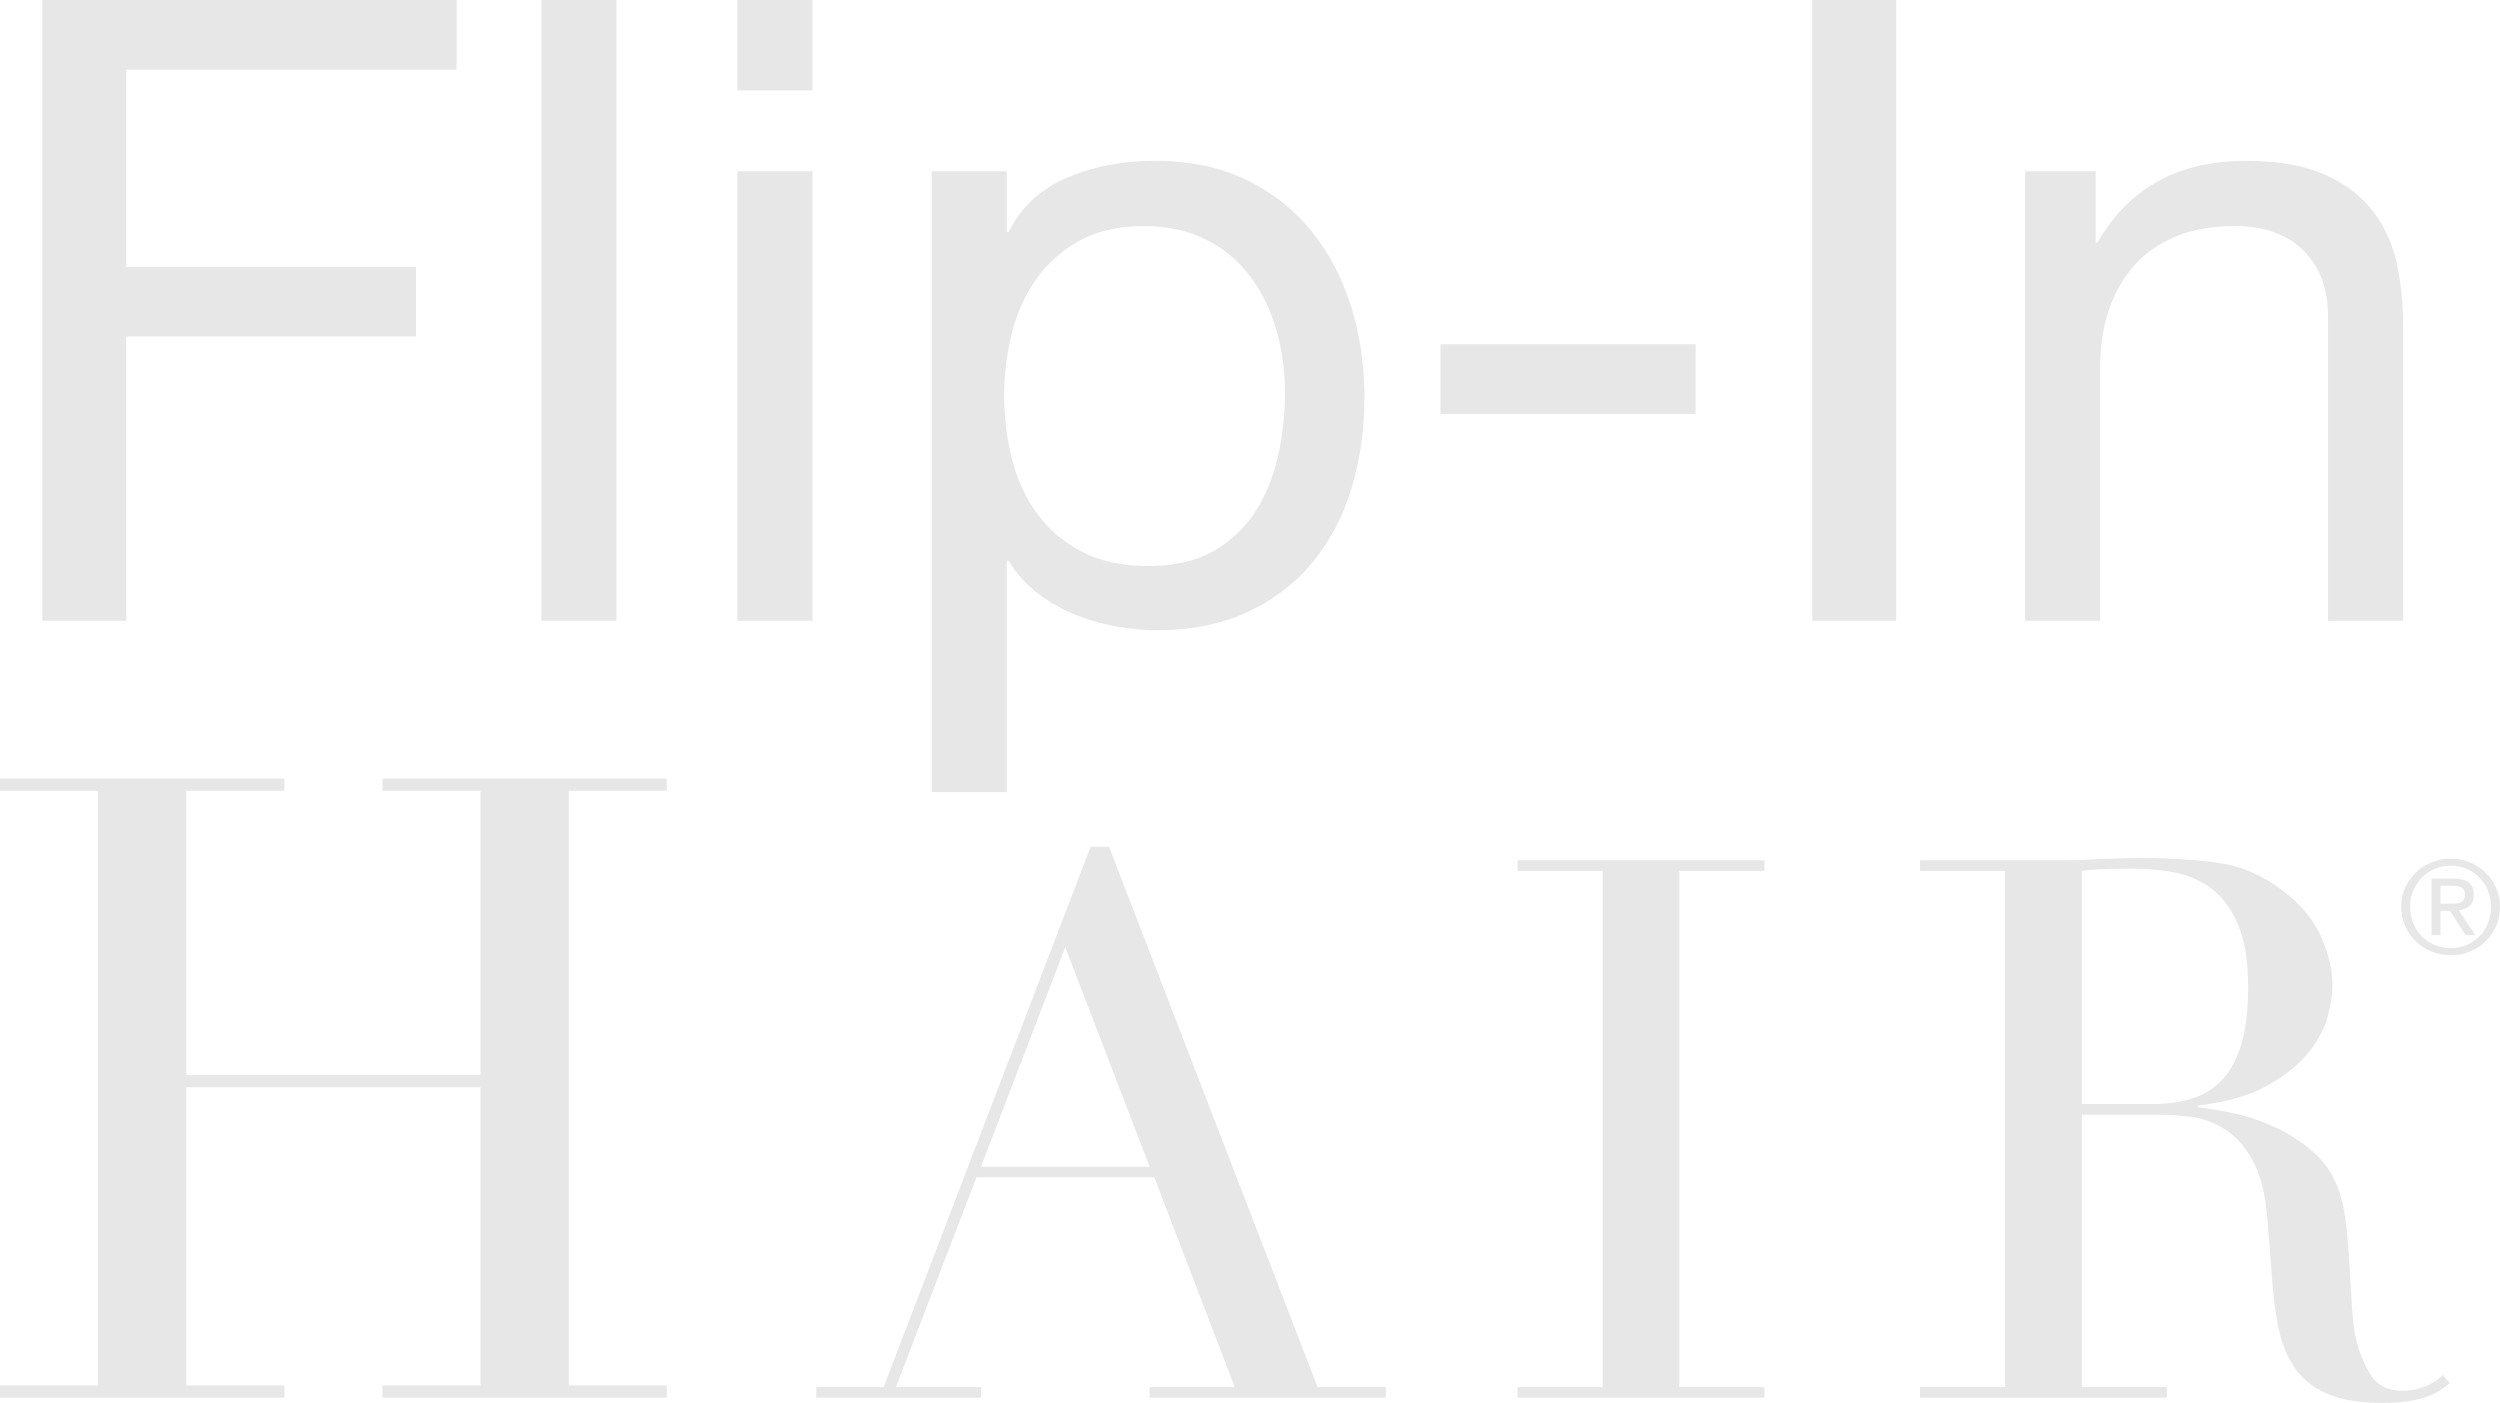 <?xml version="1.0" encoding="utf-8"?>
<!-- Generator: Adobe Illustrator 12.0.0, SVG Export Plug-In . SVG Version: 6.00 Build 51448)  -->
<!DOCTYPE svg PUBLIC "-//W3C//DTD SVG 1.1//EN" "http://www.w3.org/Graphics/SVG/1.1/DTD/svg11.dtd">
<svg  version="1.1" id="Layer_1" xmlns="http://www.w3.org/2000/svg" xmlns:xlink="http://www.w3.org/1999/xlink" width="88.752" height="49.804"
	 viewBox="0 0 88.752 49.804" overflow="visible" enable-background="new 0 0 88.752 49.804" xml:space="preserve">
<g>
	<polygon fill="#E7E7E8" points="16.209,0 16.209,2.47 4.484,2.47 4.484,9.476 14.768,9.476 14.768,11.944 4.484,11.944 
		4.484,22.038 1.505,22.038 1.505,0 	"/>
	<rect x="19.22" fill="#E7E7E8" width="2.664" height="22.038"/>
	<path fill="#E7E7E8" d="M28.845,22.038h-2.666V6.08h2.666V22.038z M26.179,0h2.666v3.21h-2.666V0z"/>
	<path fill="#E7E7E8" d="M45.321,11.744c-0.2-0.711-0.502-1.342-0.911-1.897c-0.406-0.557-0.928-0.999-1.567-1.328
		c-0.638-0.328-1.384-0.493-2.242-0.493c-0.897,0-1.661,0.174-2.288,0.524c-0.628,0.35-1.14,0.808-1.536,1.373
		c-0.398,0.566-0.685,1.209-0.862,1.93c-0.177,0.721-0.266,1.451-0.266,2.191c0,0.782,0.094,1.538,0.281,2.269
		c0.188,0.73,0.486,1.374,0.894,1.929c0.407,0.557,0.935,1.003,1.583,1.343c0.648,0.341,1.432,0.509,2.352,0.509
		s1.688-0.174,2.307-0.523c0.614-0.35,1.111-0.814,1.487-1.39c0.377-0.576,0.646-1.235,0.815-1.975
		c0.167-0.741,0.251-1.503,0.251-2.285C45.618,13.18,45.519,12.454,45.321,11.744 M35.742,6.08v2.161h0.063
		c0.439-0.885,1.128-1.527,2.069-1.929c0.94-0.401,1.977-0.603,3.104-0.603c1.255,0,2.347,0.227,3.275,0.679
		c0.93,0.452,1.706,1.065,2.32,1.838c0.616,0.771,1.083,1.661,1.396,2.67c0.313,1.008,0.47,2.078,0.47,3.209s-0.15,2.202-0.453,3.21
		c-0.305,1.009-0.764,1.888-1.381,2.639c-0.616,0.752-1.391,1.342-2.319,1.775c-0.931,0.431-2.013,0.647-3.245,0.647
		c-0.398,0-0.842-0.042-1.333-0.123c-0.493-0.083-0.978-0.216-1.457-0.4c-0.482-0.187-0.937-0.438-1.366-0.757
		c-0.428-0.319-0.788-0.715-1.08-1.189h-0.063v8.211h-2.666V6.08H35.742z"/>
	<rect x="51.137" y="12.223" fill="#E7E7E8" width="9.061" height="2.47"/>
	<rect x="64.336" fill="#E7E7E8" width="2.979" height="22.038"/>
	<path fill="#E7E7E8" d="M74.4,6.08v2.532h0.062c1.108-1.935,2.863-2.902,5.268-2.902c1.066,0,1.954,0.144,2.667,0.433
		c0.708,0.289,1.283,0.689,1.723,1.204c0.438,0.514,0.747,1.127,0.926,1.836c0.176,0.71,0.266,1.497,0.266,2.361v10.494h-2.665
		V11.235c0-0.988-0.293-1.77-0.877-2.346c-0.587-0.576-1.392-0.864-2.415-0.864c-0.815,0-1.521,0.124-2.116,0.37
		c-0.597,0.247-1.092,0.598-1.489,1.05c-0.398,0.453-0.695,0.982-0.894,1.588c-0.199,0.608-0.298,1.273-0.298,1.992v9.013h-2.666
		V6.08H74.4z"/>
	<polygon fill="#E7E7E8" points="0,49.185 3.48,49.185 3.48,28.073 0,28.073 0,27.641 10.096,27.641 10.096,28.073 6.615,28.073 
		6.615,38.165 17.057,38.165 17.057,28.073 13.577,28.073 13.577,27.641 23.671,27.641 23.671,28.073 20.191,28.073 20.191,49.185 
		23.671,49.185 23.671,49.617 13.577,49.617 13.577,49.185 17.057,49.185 17.057,38.599 6.615,38.599 6.615,49.185 10.096,49.185 
		10.096,49.617 0,49.617 	"/>
	<path fill="#E7E7E8" d="M37.818,33.624l-2.993,7.795h5.988L37.818,33.624z M28.975,49.241h2.396l7.347-19.182h0.652l7.404,19.182
		h2.422v0.376h-8.382v-0.376h3.021l-2.857-7.446h-6.313l-2.858,7.446h3.021v0.376h-5.851V49.241z"/>
	<polygon fill="#E7E7E8" points="53.876,49.241 56.896,49.241 56.896,30.917 53.876,30.917 53.876,30.54 62.64,30.54 62.64,30.917 
		59.617,30.917 59.617,49.241 62.64,49.241 62.64,49.617 53.876,49.617 	"/>
	<path fill="#E7E7E8" d="M73.906,39.194h2.502c0.51,0,0.971-0.061,1.39-0.187c0.417-0.125,0.774-0.345,1.074-0.656
		c0.301-0.312,0.53-0.737,0.694-1.272c0.162-0.535,0.245-1.216,0.245-2.036c0-0.929-0.122-1.676-0.368-2.237
		c-0.244-0.563-0.562-0.987-0.953-1.272c-0.389-0.286-0.824-0.474-1.305-0.563c-0.481-0.089-0.958-0.133-1.43-0.133
		c-0.327,0-0.657,0.004-0.993,0.013c-0.335,0.01-0.621,0.031-0.856,0.067V39.194z M68.163,49.241h3.021V30.917h-3.021V30.54h5.171
		c0.218,0,0.437-0.002,0.653-0.014c0.217-0.007,0.437-0.02,0.653-0.039c0.217,0,0.436-0.004,0.652-0.012
		c0.219-0.01,0.436-0.015,0.654-0.015c1.07,0,2.014,0.059,2.829,0.175c0.816,0.117,1.579,0.451,2.286,1.005
		c0.636,0.481,1.085,1.027,1.349,1.633c0.262,0.608,0.394,1.181,0.394,1.716c0,0.269-0.051,0.611-0.149,1.031
		c-0.1,0.419-0.319,0.848-0.653,1.286c-0.337,0.437-0.821,0.84-1.457,1.204c-0.635,0.369-1.477,0.613-2.528,0.738v0.053
		c0.289,0.037,0.684,0.104,1.183,0.202c0.499,0.098,1.006,0.263,1.523,0.495c0.519,0.232,0.993,0.541,1.429,0.925
		c0.437,0.384,0.745,0.88,0.926,1.486c0.108,0.356,0.186,0.763,0.231,1.219c0.044,0.456,0.081,0.926,0.107,1.406
		c0.027,0.482,0.055,0.946,0.081,1.394c0.029,0.447,0.079,0.822,0.151,1.126c0.109,0.464,0.28,0.883,0.518,1.259
		c0.234,0.374,0.616,0.563,1.143,0.563c0.234,0,0.48-0.045,0.734-0.135c0.255-0.089,0.48-0.231,0.682-0.428l0.244,0.294
		c-0.092,0.072-0.195,0.148-0.313,0.229c-0.119,0.081-0.268,0.156-0.449,0.228c-0.181,0.07-0.404,0.129-0.668,0.174
		c-0.262,0.043-0.585,0.066-0.965,0.066c-0.727,0-1.33-0.088-1.811-0.268c-0.481-0.179-0.866-0.441-1.156-0.791
		c-0.29-0.348-0.504-0.775-0.64-1.285s-0.23-1.104-0.284-1.78l-0.192-2.44c-0.073-0.892-0.253-1.589-0.544-2.089
		s-0.631-0.866-1.021-1.098c-0.392-0.232-0.793-0.371-1.21-0.415c-0.418-0.044-0.781-0.067-1.09-0.067h-2.721v9.671h3.021v0.376
		h-8.764V49.241z"/>
	<path fill="#E7E7E8" d="M86.971,32.082c0.071,0,0.14-0.002,0.202-0.007c0.063-0.004,0.121-0.017,0.169-0.038
		c0.052-0.021,0.091-0.056,0.12-0.099c0.03-0.044,0.044-0.106,0.044-0.187c0-0.067-0.013-0.122-0.039-0.161
		s-0.062-0.068-0.103-0.091c-0.042-0.022-0.091-0.034-0.144-0.043c-0.056-0.008-0.109-0.011-0.162-0.011H86.64v0.636H86.971z
		 M87.11,31.191c0.243,0,0.421,0.048,0.539,0.143c0.115,0.096,0.173,0.239,0.173,0.433c0,0.18-0.051,0.313-0.153,0.396
		s-0.229,0.133-0.382,0.148l0.583,0.887h-0.341l-0.554-0.864H86.64v0.864h-0.318v-2.007H87.11z M85.672,32.774
		c0.072,0.177,0.175,0.334,0.305,0.465c0.128,0.131,0.279,0.235,0.456,0.309c0.175,0.075,0.366,0.113,0.57,0.113
		c0.202,0,0.391-0.038,0.563-0.113c0.175-0.073,0.327-0.178,0.455-0.309c0.129-0.131,0.23-0.288,0.303-0.465
		c0.073-0.18,0.109-0.375,0.109-0.587c0-0.205-0.036-0.395-0.109-0.573c-0.072-0.176-0.174-0.33-0.303-0.461
		c-0.128-0.13-0.28-0.233-0.455-0.307c-0.173-0.075-0.361-0.113-0.563-0.113c-0.204,0-0.396,0.038-0.57,0.113
		c-0.177,0.073-0.328,0.177-0.456,0.307c-0.13,0.131-0.232,0.285-0.305,0.461c-0.072,0.179-0.11,0.368-0.11,0.573
		C85.562,32.399,85.6,32.595,85.672,32.774 M85.385,31.515c0.095-0.209,0.221-0.391,0.381-0.542c0.158-0.153,0.347-0.273,0.559-0.36
		c0.213-0.088,0.439-0.131,0.679-0.131s0.464,0.043,0.675,0.131c0.212,0.087,0.396,0.207,0.557,0.36
		c0.158,0.151,0.284,0.333,0.378,0.542c0.092,0.208,0.14,0.432,0.14,0.673c0,0.249-0.048,0.478-0.14,0.688
		c-0.094,0.209-0.22,0.392-0.378,0.545c-0.16,0.155-0.345,0.275-0.557,0.36c-0.211,0.086-0.436,0.129-0.675,0.129
		s-0.466-0.043-0.679-0.129c-0.212-0.085-0.4-0.205-0.559-0.36c-0.16-0.153-0.286-0.336-0.381-0.545
		c-0.094-0.21-0.14-0.438-0.14-0.688C85.245,31.946,85.291,31.723,85.385,31.515"/>
</g>
</svg>
